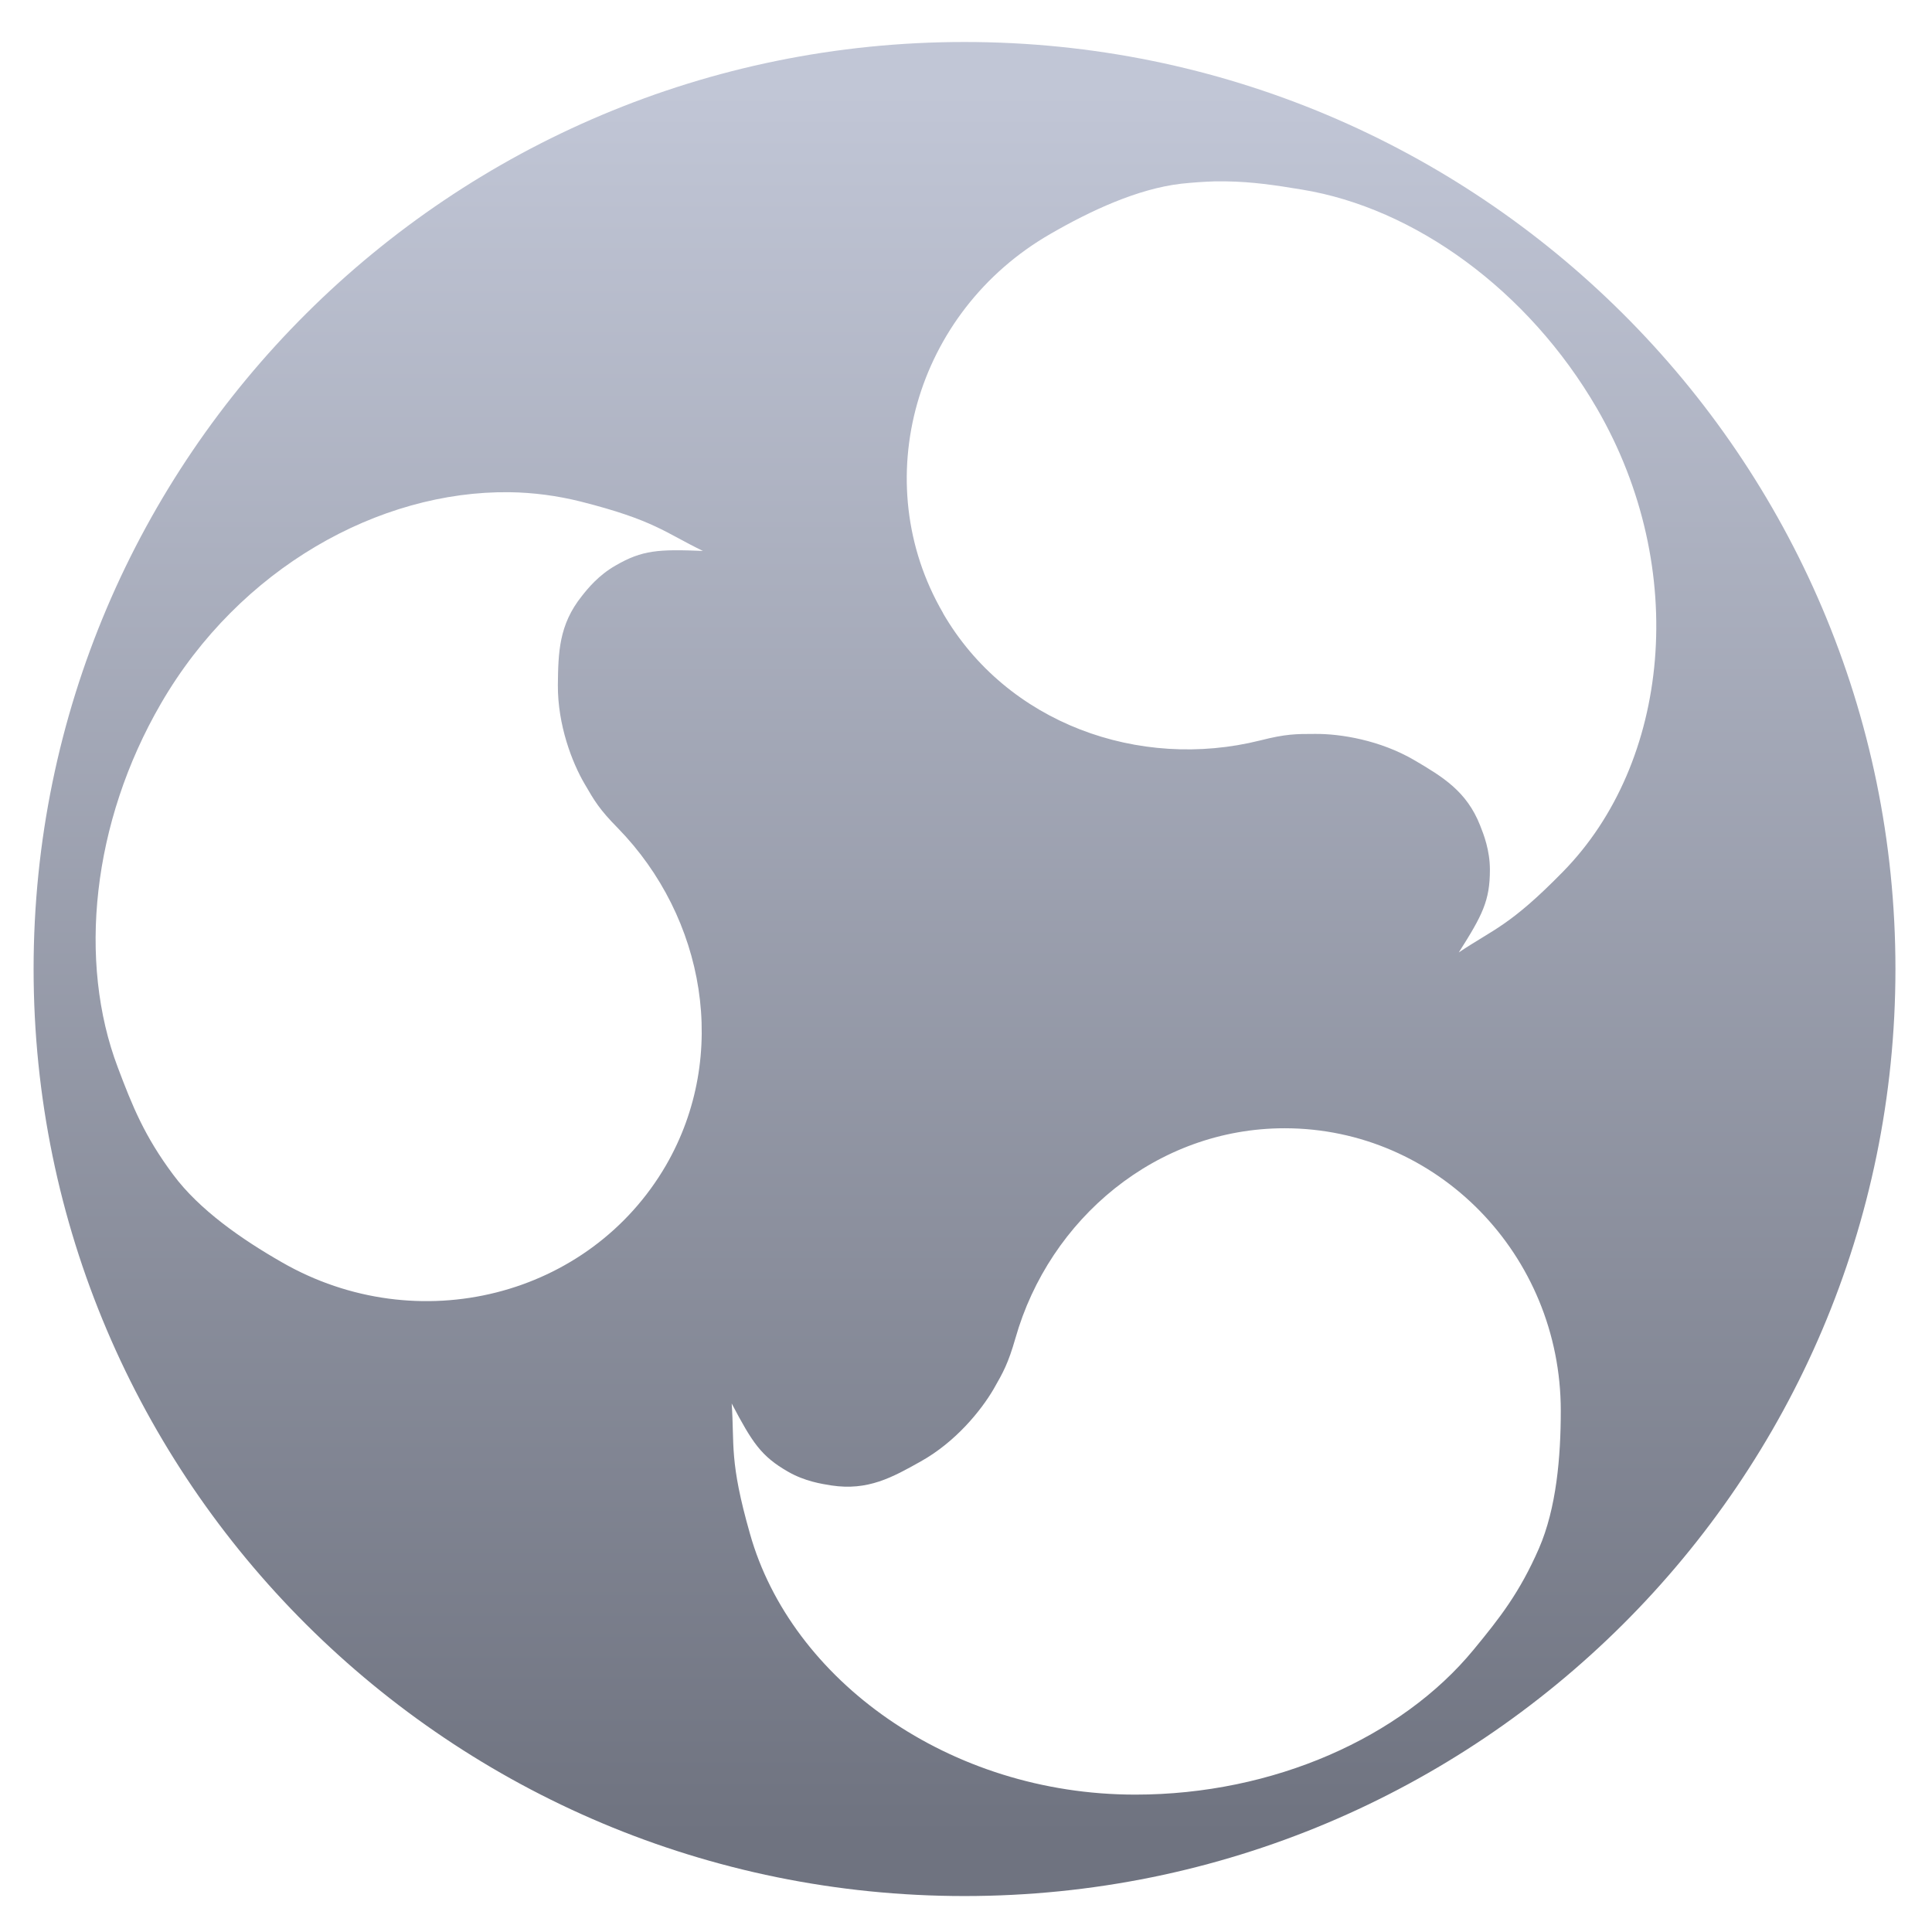 <svg xmlns="http://www.w3.org/2000/svg" xmlns:xlink="http://www.w3.org/1999/xlink" width="64" height="64" viewBox="0 0 64 64" version="1.1"><defs><linearGradient id="linear0" gradientUnits="userSpaceOnUse" x1="0" y1="0" x2="0" y2="1" gradientTransform="matrix(58.628,0,0,58.634,2.577,2.6)"><stop offset="0" style="stop-color:#c1c6d6;stop-opacity:1;"/><stop offset="1" style="stop-color:#6f7380;stop-opacity:1;"/></linearGradient></defs><g id="surface1"><path style=" stroke:none;fill-rule:nonzero;fill:url(#linear0);" d="M 31.949 1.391 C 14.922 1.391 1.113 15.141 1.113 32.098 C 1.113 49.059 14.922 62.809 31.949 62.809 C 48.98 62.809 62.789 49.059 62.789 32.098 C 62.789 15.141 48.98 1.391 31.949 1.391 Z M 40.613 6.008 C 41.48 6.02 42.242 6.133 43.133 6.281 C 46.844 6.887 50.621 9.598 52.906 13.539 C 55.988 18.867 55.305 25.277 51.781 28.871 C 50.012 30.68 49.48 30.773 48.324 31.551 C 49.109 30.316 49.355 29.836 49.355 28.812 C 49.355 28.168 49.152 27.648 49.031 27.344 C 48.586 26.211 47.789 25.734 46.863 25.188 C 45.719 24.516 44.402 24.305 43.566 24.312 C 42.926 24.312 42.594 24.312 41.75 24.527 C 37.734 25.531 33.352 23.961 31.238 20.312 L 31.242 20.312 C 28.707 15.957 30.305 10.328 34.801 7.746 C 36.125 6.98 37.684 6.254 39.125 6.086 C 39.527 6.043 39.887 6.02 40.234 6.008 C 40.363 6.008 40.488 6.008 40.613 6.008 Z M 16.875 16.305 C 17.676 16.316 18.461 16.422 19.23 16.613 C 21.684 17.234 22.031 17.645 23.285 18.25 C 21.816 18.191 21.277 18.219 20.391 18.734 C 19.828 19.055 19.473 19.492 19.277 19.742 C 18.512 20.695 18.492 21.617 18.48 22.695 C 18.473 24.016 18.949 25.258 19.367 25.969 C 19.691 26.527 19.852 26.809 20.469 27.434 C 23.352 30.391 24.172 34.953 22.062 38.602 C 19.527 42.965 13.84 44.402 9.34 41.816 C 8.016 41.059 6.605 40.082 5.738 38.914 C 4.785 37.637 4.387 36.645 3.902 35.359 C 2.574 31.855 3.043 27.25 5.332 23.305 C 7.938 18.812 12.559 16.254 16.875 16.305 Z M 42.555 37.375 C 47.605 37.375 51.703 41.562 51.703 46.734 C 51.703 48.258 51.559 49.961 50.98 51.293 C 50.34 52.758 49.684 53.594 48.812 54.652 C 46.426 57.551 42.191 59.449 37.609 59.449 C 31.438 59.449 26.207 55.648 24.844 50.809 C 24.152 48.383 24.336 47.879 24.238 46.492 C 24.922 47.789 25.211 48.238 26.102 48.75 C 26.664 49.074 27.223 49.156 27.539 49.207 C 28.75 49.391 29.559 48.941 30.504 48.41 C 31.656 47.766 32.496 46.73 32.914 46.016 C 33.234 45.457 33.395 45.172 33.637 44.332 C 34.762 40.371 38.316 37.375 42.555 37.375 Z M 42.555 37.375 "/></g></svg>

